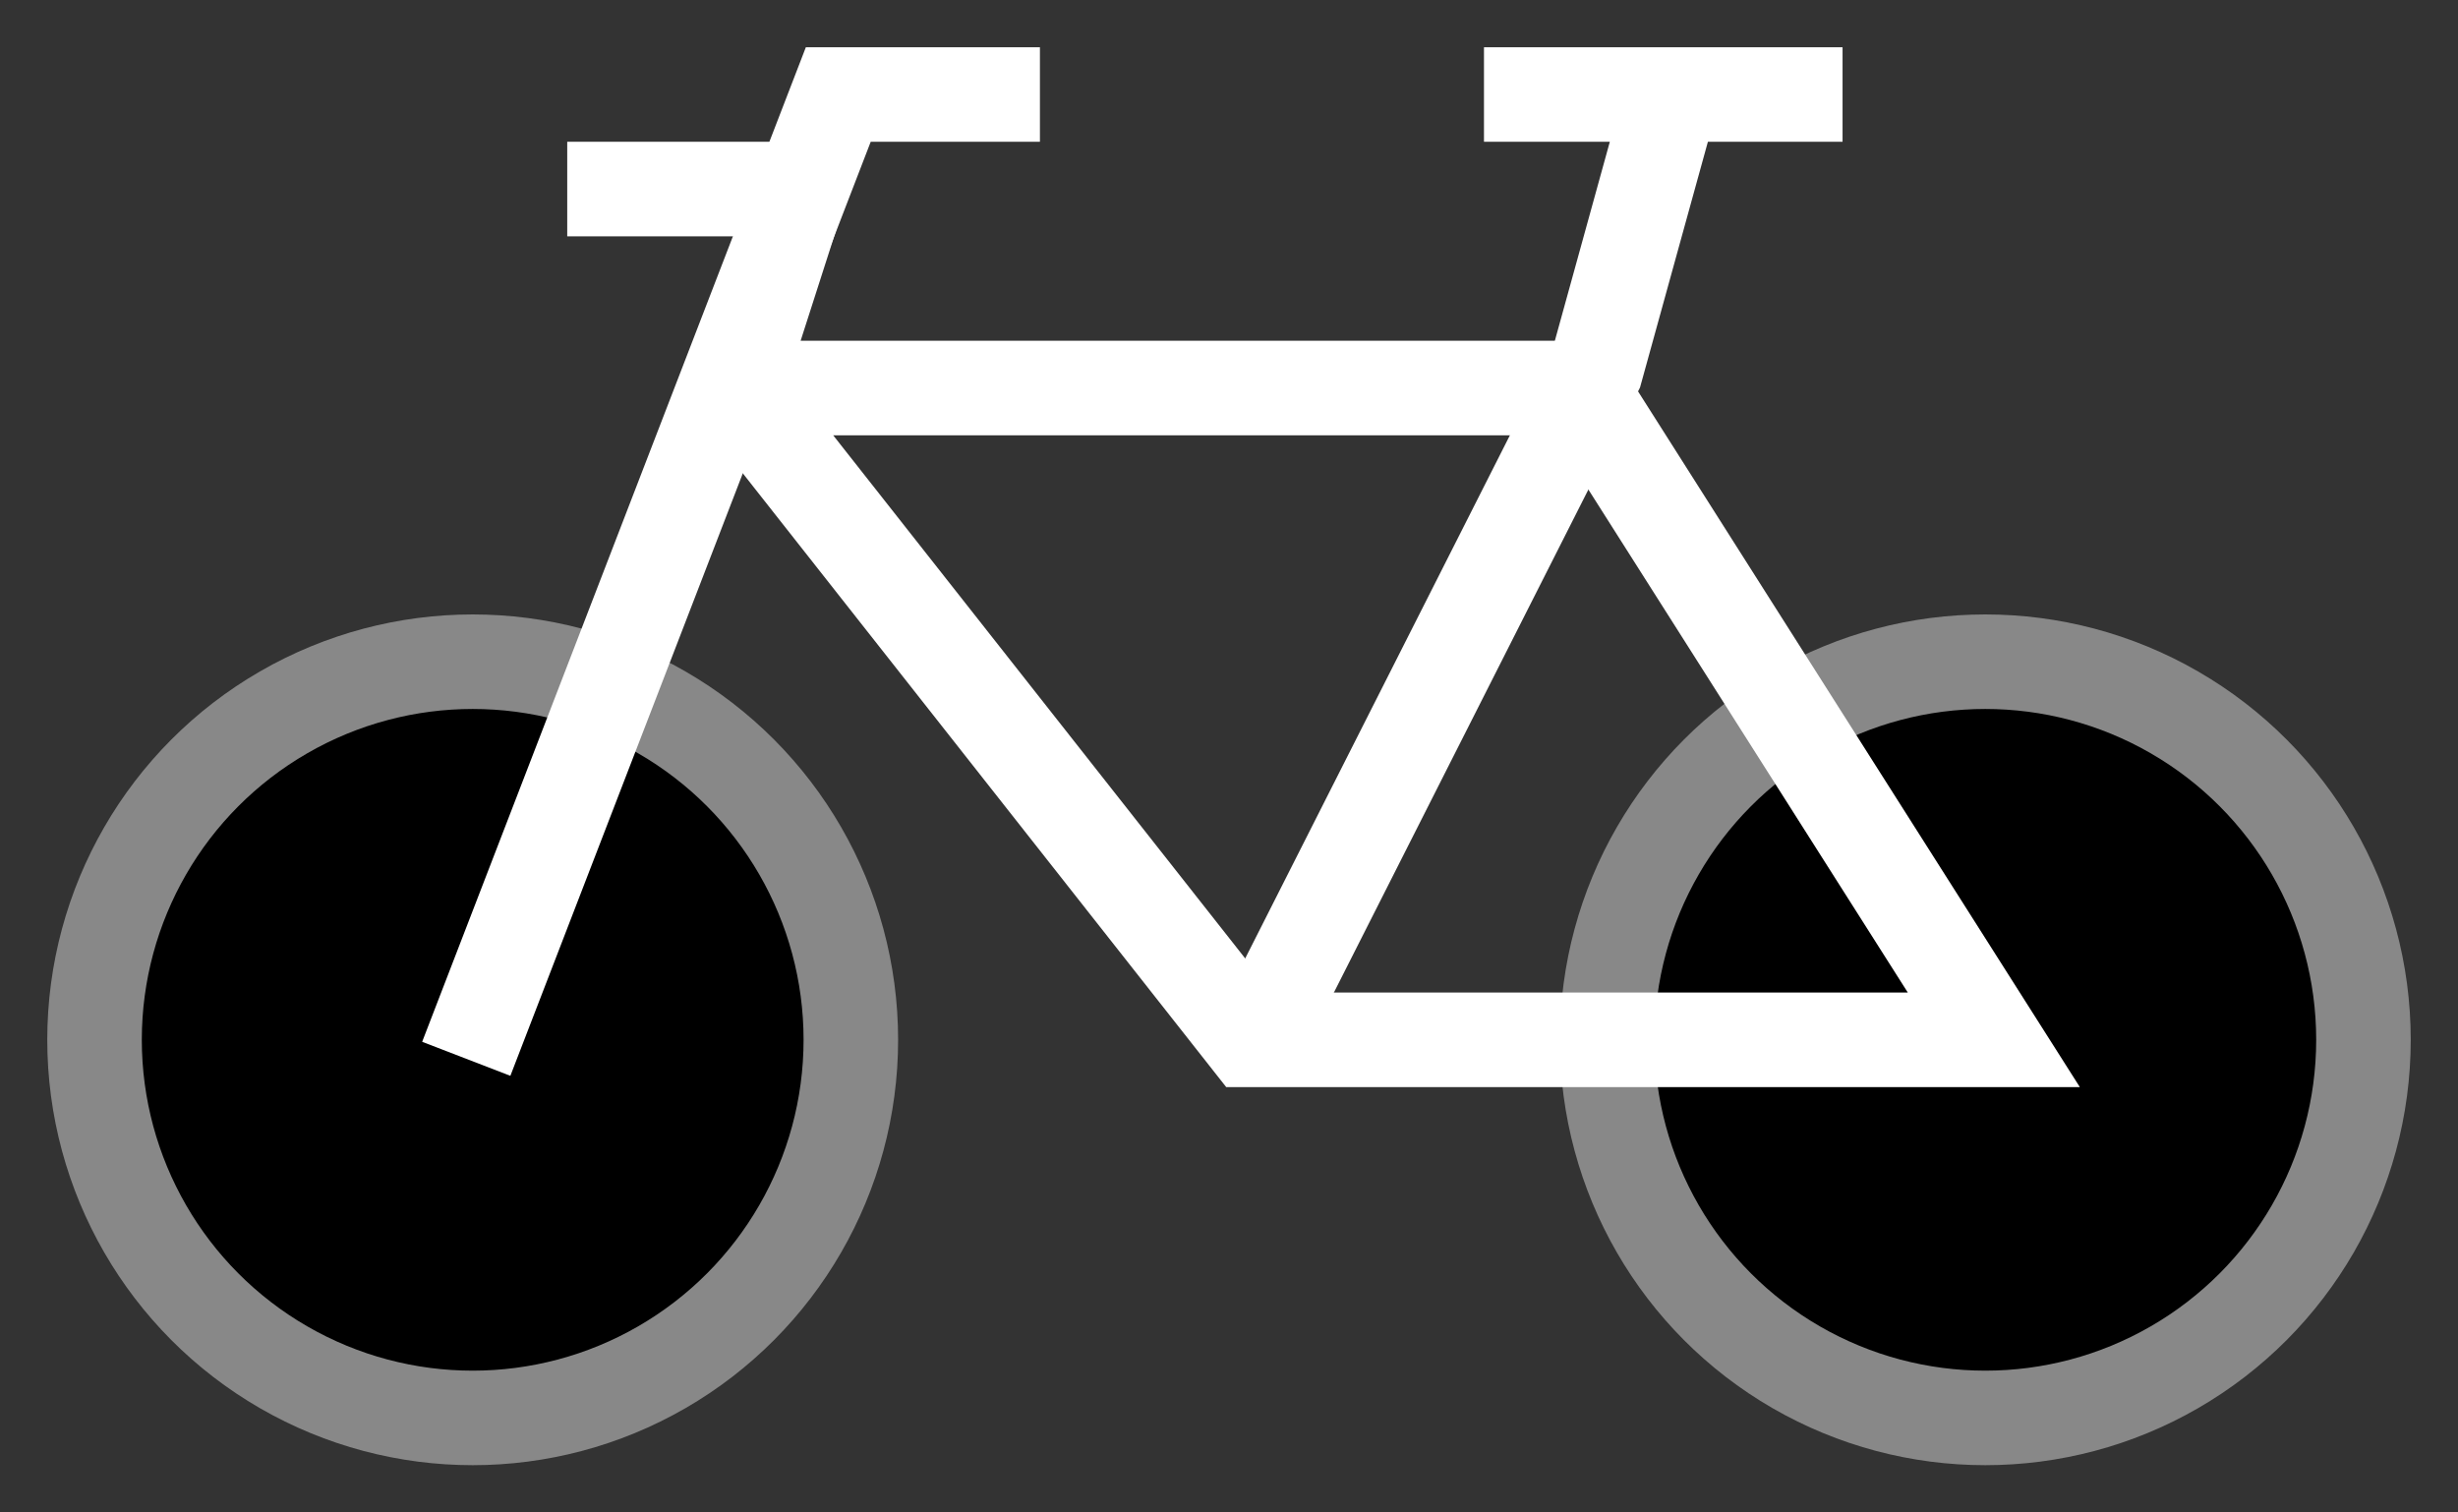 <?xml version="1.0" encoding="UTF-8"?>
<svg width="26px" height="16px" viewBox="0 0 26 16" version="1.1" xmlns="http://www.w3.org/2000/svg" xmlns:xlink="http://www.w3.org/1999/xlink">
    <rect x="0" y="0" width="26" height="16" fill="#333333" stroke="none"/>
    <!-- Generator: Sketch 48.2 (47327) - http://www.bohemiancoding.com/sketch -->
    <title>Group 10</title>
    <desc>Created with Sketch.</desc>
    <defs></defs>
    <g id="Design" stroke="none" stroke-width="1" fill="none" fill-rule="evenodd" transform="translate(-562, -1975)">
        <g id="Group-10" transform="translate(563, 1976)">
            <circle id="Oval" stroke="#888888" fill="#000000" cx="20" cy="10" r="4"></circle>
            <circle id="Oval" stroke="#888888" fill="#000000" cx="4" cy="10" r="4"></circle>
            <polyline id="Path-19" stroke="#FFFFFF" points="5 1 7.459 1 6.783 3.105 12.213 10 20.09 10 15.712 3.105 10.321 3.105 7.162 3.105"></polyline>
            <polyline id="Path-18" stroke="#FFFFFF" points="3.932 10.201 7.867 0 10 0"></polyline>
            <polyline id="Path-21" stroke="#FFFFFF" points="12.414 9.767 15.879 2.918 16.685 0 18.49 0 14.697 0"></polyline>
        </g>
    </g>
</svg>
